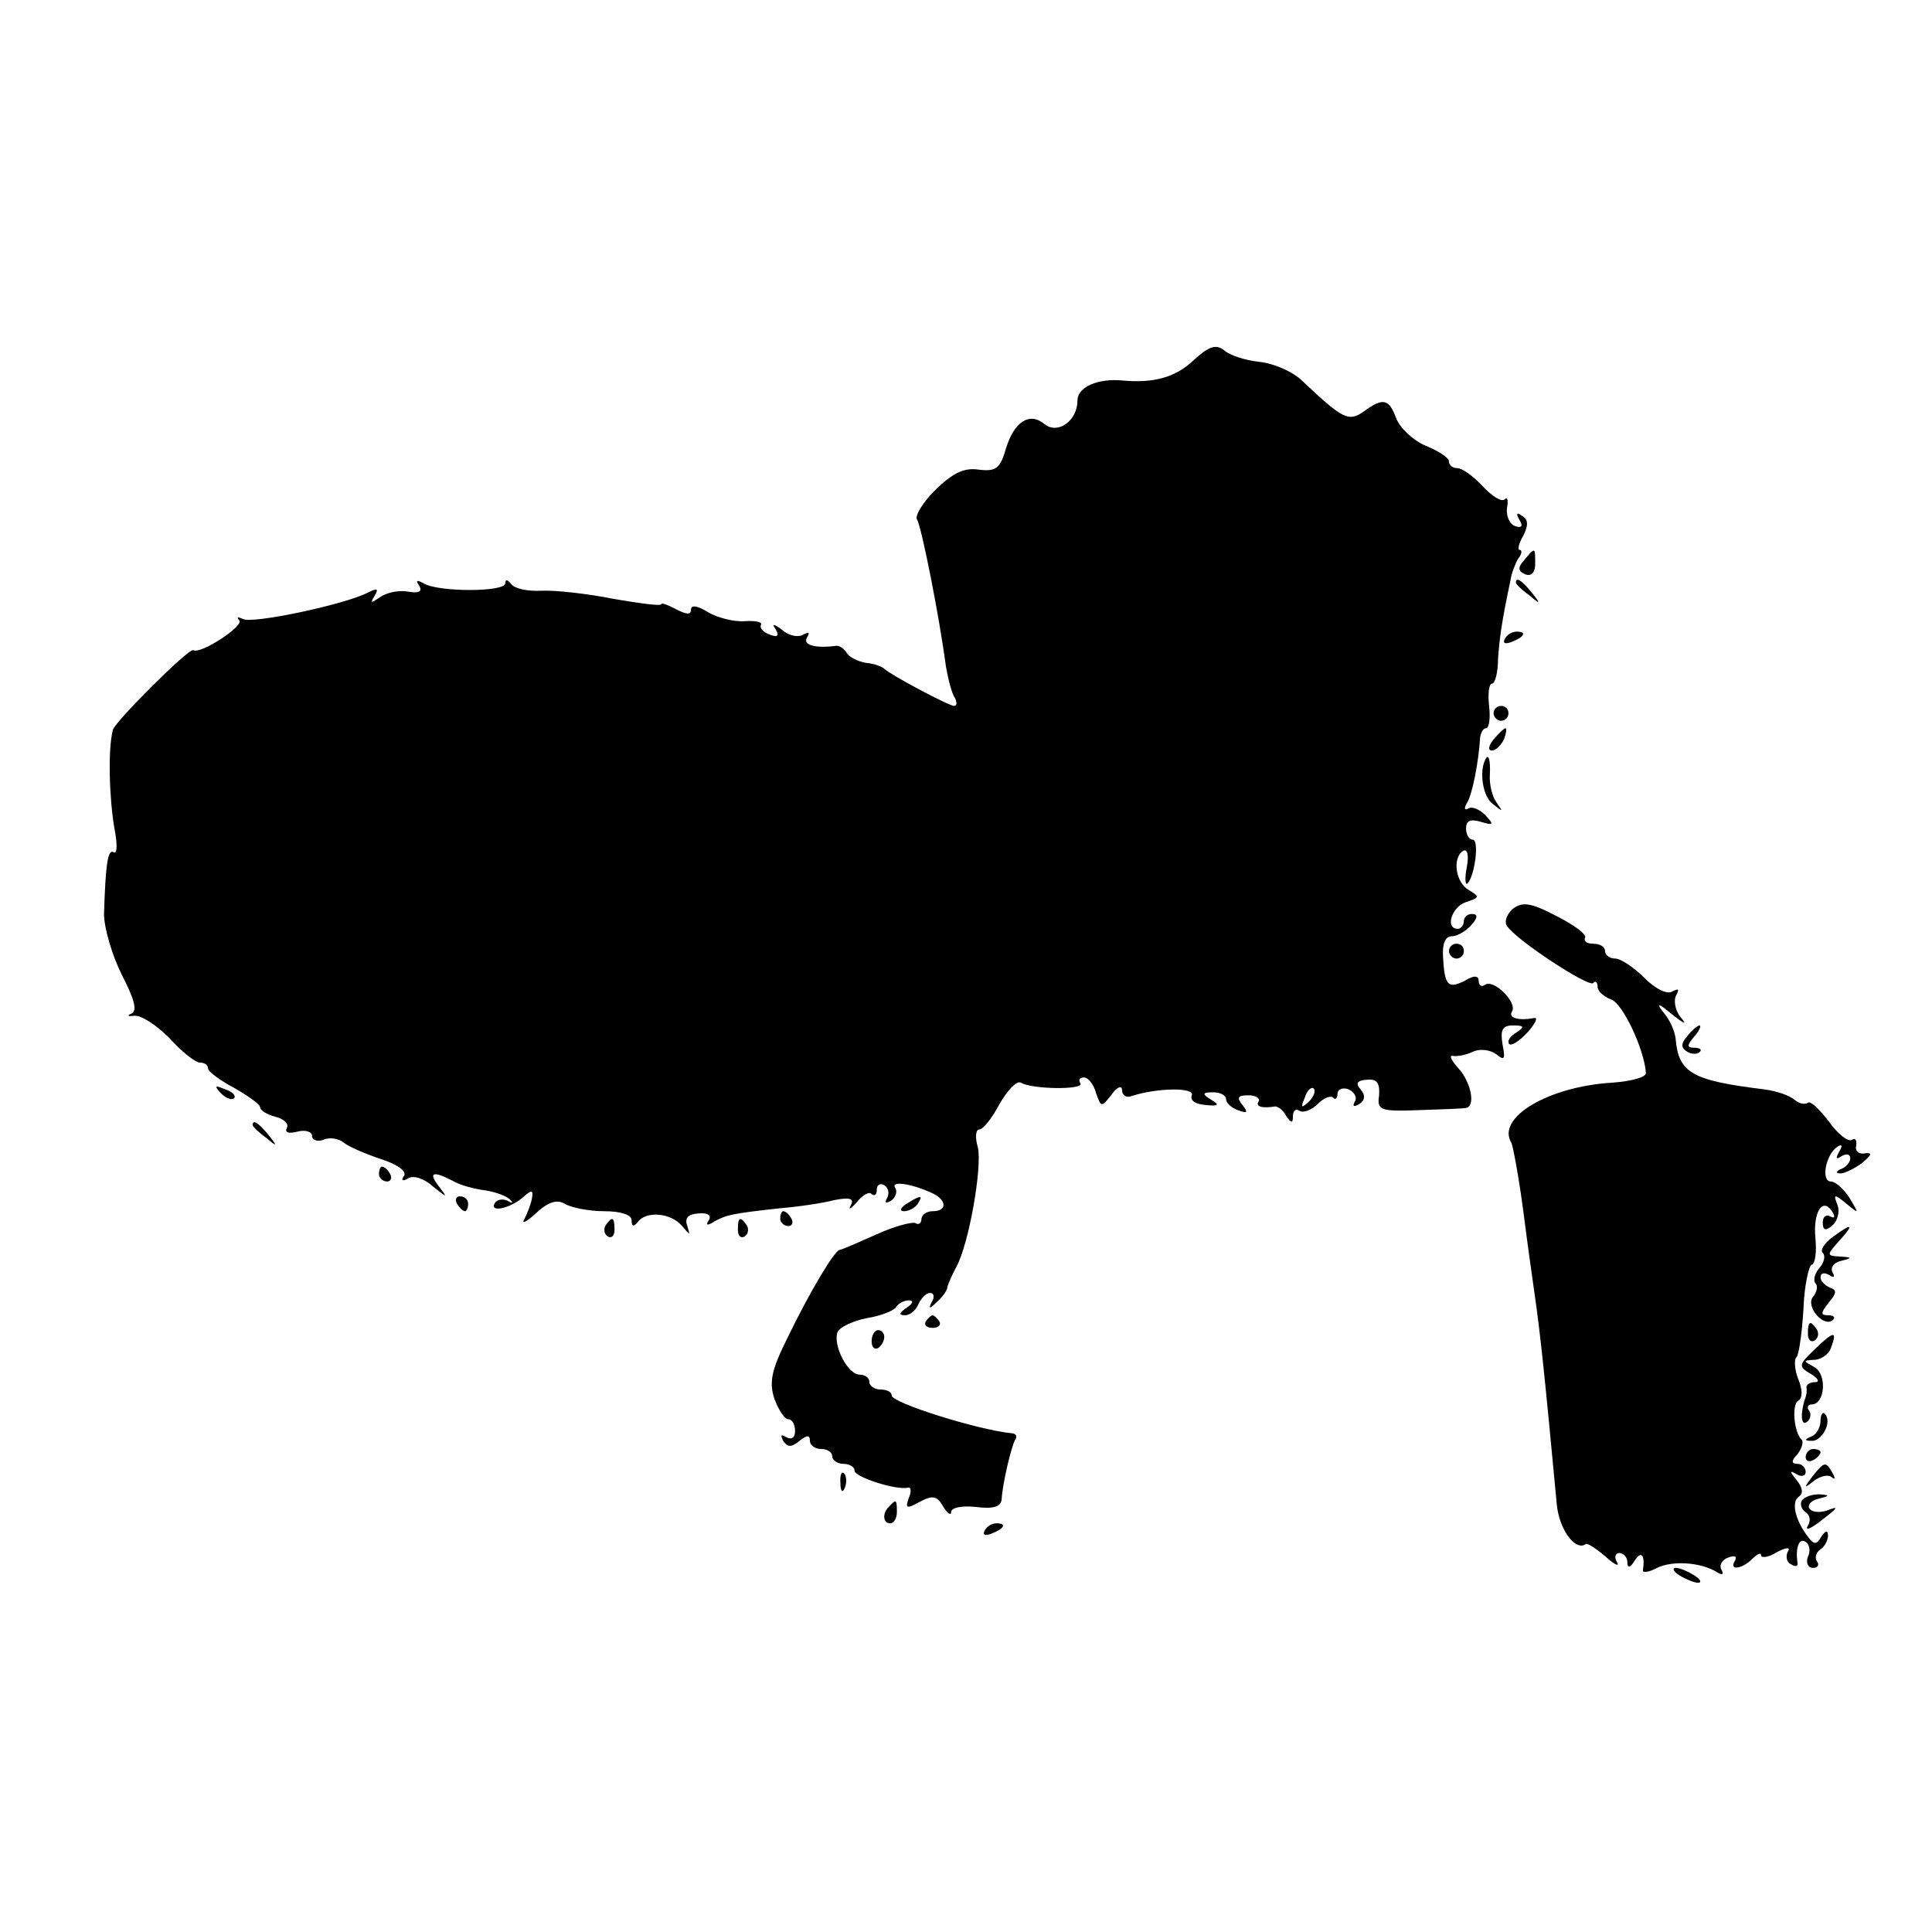 <?xml version="1.0" standalone="no"?>
<!DOCTYPE svg PUBLIC "-//W3C//DTD SVG 20010904//EN"
 "http://www.w3.org/TR/2001/REC-SVG-20010904/DTD/svg10.dtd">
<svg version="1.0" xmlns="http://www.w3.org/2000/svg"
 width="260pt" height="260pt" viewBox="0 0 260 260"
 preserveAspectRatio="xMidYMid meet">
<g transform="translate(0,260) scale(0.1,-0.1)"
fill="#000000" stroke="none">
<path d="M1606 2115 c-24 -23 -54 -31 -96 -27 -33 3 -60 -9 -60 -27 0 -27 -26
-46 -44 -32 -20 17 -41 4 -52 -32 -8 -27 -13 -32 -37 -29 -20 3 -35 -5 -58
-27 -17 -17 -28 -35 -25 -40 6 -9 30 -130 39 -198 3 -17 8 -37 12 -42 3 -6 3
-11 -1 -11 -7 0 -86 42 -94 50 -3 3 -14 7 -25 8 -11 2 -23 8 -26 14 -3 5 -9 9
-13 9 -29 -4 -46 1 -40 11 4 7 3 8 -5 4 -6 -4 -19 -2 -28 6 -12 9 -15 9 -9 1
5 -9 2 -11 -8 -7 -9 3 -14 9 -12 13 3 4 -8 6 -22 5 -15 -1 -37 5 -49 12 -14 9
-23 10 -23 4 0 -8 -6 -7 -20 0 -11 6 -20 9 -20 7 0 -3 -29 1 -64 7 -35 7 -79
12 -98 11 -18 -1 -36 3 -40 9 -5 6 -8 7 -8 1 0 -12 -91 -12 -110 0 -9 5 -11 4
-6 -3 5 -8 0 -11 -16 -8 -13 2 -29 -2 -37 -8 -12 -8 -13 -8 -7 2 6 10 4 11
-10 4 -32 -16 -155 -42 -167 -35 -7 3 -9 3 -5 -2 7 -7 -52 -46 -62 -40 -6 3
-105 -96 -108 -107 -7 -26 -5 -92 2 -133 4 -20 4 -35 -1 -32 -8 5 -11 -17 -13
-83 0 -19 11 -56 24 -82 17 -33 21 -48 13 -52 -7 -3 -5 -4 4 -3 9 1 30 -13 47
-30 16 -18 35 -33 41 -33 6 0 11 -3 11 -8 0 -4 16 -16 35 -26 19 -11 35 -22
35 -26 0 -4 9 -10 21 -13 12 -3 18 -10 15 -15 -3 -6 2 -8 14 -5 11 3 20 0 20
-6 0 -5 7 -8 15 -5 8 4 21 2 28 -4 6 -5 29 -15 50 -22 22 -7 34 -16 31 -22 -5
-7 -2 -8 5 -4 7 5 22 0 34 -11 19 -15 20 -16 8 0 -15 19 -9 22 18 8 10 -6 29
-11 44 -13 14 -2 30 -8 34 -13 4 -4 3 -5 -4 -1 -6 3 -14 2 -17 -3 -8 -13 19
-8 37 7 12 11 15 11 13 0 -1 -7 -6 -20 -10 -28 -5 -8 2 -5 15 7 17 16 29 19
39 13 8 -5 32 -10 53 -10 23 0 37 -5 37 -12 0 -9 3 -9 8 -3 11 16 45 13 60 -5
11 -13 11 -13 7 0 -4 11 1 16 15 17 12 1 18 -2 14 -9 -5 -7 -2 -8 7 -2 16 9
25 11 89 18 25 2 58 7 73 11 21 4 27 2 22 -7 -4 -7 0 -5 8 4 8 10 17 15 20 11
4 -3 7 -1 7 6 0 7 5 9 10 6 6 -4 7 -11 4 -17 -4 -7 -2 -8 5 -4 6 4 9 12 6 17
-7 10 19 7 48 -6 21 -9 23 -25 2 -25 -8 0 -15 -5 -15 -11 0 -5 -4 -8 -8 -5 -4
2 -28 -4 -52 -15 -25 -11 -47 -21 -50 -21 -7 -1 -40 -56 -70 -118 -22 -44 -25
-60 -18 -82 6 -16 14 -28 19 -28 5 0 9 -7 9 -16 0 -9 -5 -12 -12 -8 -7 4 -8 3
-4 -5 6 -9 11 -9 22 0 10 8 14 8 14 0 0 -6 7 -11 15 -11 8 0 15 -4 15 -10 0
-5 7 -10 15 -10 8 0 15 -4 15 -9 0 -9 57 -27 72 -23 4 1 5 -5 1 -14 -5 -14 -3
-15 15 -5 17 9 23 8 31 -6 6 -10 11 -13 11 -8 0 6 14 9 33 7 23 -3 34 0 35 10
1 21 13 71 18 80 3 4 2 8 -3 9 -45 4 -163 41 -163 51 0 5 -7 8 -15 8 -8 0 -15
5 -15 10 0 6 -6 10 -13 10 -16 0 -36 39 -30 57 3 7 20 15 39 19 19 3 37 10 40
15 3 5 11 9 17 9 7 0 6 -4 -3 -10 -10 -7 -11 -10 -2 -10 7 0 15 7 18 15 4 8
10 15 16 15 5 0 6 -6 2 -12 -5 -10 -3 -10 7 0 8 7 14 16 14 20 1 4 6 16 12 27
17 31 35 134 29 161 -4 13 -3 24 2 24 5 0 17 15 27 34 11 19 23 32 29 29 14
-9 85 -10 80 -1 -3 5 -1 8 5 8 5 0 13 -9 16 -21 7 -19 7 -20 21 -2 7 10 14 13
14 6 0 -7 6 -11 13 -8 34 11 85 12 81 1 -3 -7 5 -12 18 -13 18 -2 20 0 8 7
-13 8 -12 10 3 10 9 0 17 -4 17 -9 0 -5 7 -12 16 -15 13 -5 14 -3 6 7 -8 10
-6 13 8 13 10 0 16 -4 14 -8 -5 -7 4 -10 22 -7 4 0 11 -5 15 -13 7 -10 9 -10
9 0 0 7 4 11 9 7 5 -3 16 1 24 9 8 8 17 12 21 9 3 -4 6 -1 6 5 0 6 7 9 15 6 8
-4 12 -11 8 -17 -3 -6 -1 -7 6 -3 8 5 9 12 2 20 -7 8 -5 12 9 13 13 1 17 -4
16 -21 -3 -20 1 -22 53 -20 31 1 59 2 64 3 13 2 7 34 -10 53 -10 11 -13 18 -8
17 6 -1 18 1 28 6 10 4 23 2 31 -4 11 -9 12 -6 8 14 -3 19 0 25 14 25 16 0 16
-2 4 -10 -8 -5 -12 -11 -9 -15 3 -3 14 4 25 16 10 11 14 20 9 19 -21 -4 -36 0
-30 9 7 12 -24 43 -36 36 -5 -4 -9 -1 -9 5 0 7 -6 8 -19 0 -22 -11 -27 -7 -29
33 -1 17 3 27 12 27 7 0 19 7 26 15 9 10 9 15 1 15 -6 0 -11 -4 -11 -10 0 -5
-4 -10 -8 -10 -18 0 -8 30 11 36 18 6 19 7 4 16 -18 10 -23 43 -8 53 6 3 8 -6
5 -22 -3 -15 -2 -25 1 -22 10 11 16 59 7 59 -5 0 -9 7 -9 15 0 11 6 13 20 9
17 -5 18 -4 6 9 -8 8 -18 12 -23 9 -5 -3 -6 0 -2 7 7 10 16 55 18 89 1 6 4 12
8 12 4 0 6 14 4 30 -2 17 0 30 4 30 4 0 8 15 8 33 2 28 5 51 17 107 1 8 6 21
10 28 5 6 6 12 2 12 -3 0 -1 9 5 19 7 14 7 22 -2 27 -7 5 -8 3 -3 -6 5 -8 3
-11 -6 -8 -8 3 -12 14 -11 24 2 10 1 16 -3 12 -4 -4 -17 4 -30 18 -12 13 -27
24 -34 24 -6 0 -11 4 -11 9 0 5 -14 14 -31 21 -17 7 -35 24 -40 37 -10 27 -18
28 -44 9 -20 -14 -28 -10 -82 41 -13 13 -39 24 -58 26 -19 2 -41 9 -48 16 -11
8 -20 5 -41 -14z m155 -998 c-10 -9 -11 -8 -5 6 3 10 9 15 12 12 3 -3 0 -11
-7 -18z"/>
<path d="M2051 1846 c-9 -10 -8 -15 2 -19 8 -3 13 3 13 14 0 23 0 23 -15 5z"/>
<path d="M2040 1816 c0 -2 8 -10 18 -17 15 -13 16 -12 3 4 -13 16 -21 21 -21
13z"/>
<path d="M2025 1740 c-3 -6 1 -7 9 -4 18 7 21 14 7 14 -6 0 -13 -4 -16 -10z"/>
<path d="M2010 1640 c0 -5 5 -10 10 -10 6 0 10 5 10 10 0 6 -4 10 -10 10 -5 0
-10 -4 -10 -10z"/>
<path d="M2010 1605 c-7 -9 -8 -15 -2 -15 5 0 12 7 16 15 3 8 4 15 2 15 -2 0
-9 -7 -16 -15z"/>
<path d="M1999 1578 c-9 -17 -3 -51 10 -60 14 -11 14 -11 5 2 -6 8 -10 25 -9
38 1 19 -2 29 -6 20z"/>
<path d="M2036 1377 c-8 -7 -12 -17 -8 -23 12 -19 110 -83 116 -77 3 4 6 1 6
-5 0 -6 8 -13 18 -17 16 -5 45 -68 47 -99 0 -6 -20 -11 -45 -13 -86 -5 -157
-47 -136 -81 2 -4 10 -46 16 -92 6 -47 13 -96 15 -110 8 -55 14 -113 30 -284
3 -34 25 -64 39 -54 2 2 14 -6 27 -17 12 -11 19 -14 15 -7 -4 6 -2 12 3 12 6
0 11 -6 11 -12 0 -9 4 -8 10 2 9 14 14 7 11 -13 -1 -4 8 -3 19 3 20 10 59 8
81 -6 7 -4 9 -3 6 3 -4 6 0 14 9 17 8 3 12 2 9 -4 -9 -14 9 -12 23 2 7 7 12 9
12 5 0 -4 10 -3 21 4 13 7 19 7 15 1 -3 -6 -2 -14 4 -17 6 -4 10 -3 9 2 -3 20
2 34 11 28 5 -3 7 -12 3 -20 -3 -8 0 -15 7 -15 6 0 9 4 5 9 -3 5 -1 12 5 16 5
3 10 12 10 18 0 8 -3 8 -9 -1 -6 -11 -10 -11 -18 0 -17 22 -23 47 -12 54 6 4
5 12 -3 22 -10 12 -10 14 0 8 6 -4 12 -2 12 3 0 6 -5 11 -11 11 -8 0 -9 4 0
13 6 8 8 16 6 19 -11 10 -14 48 -5 53 6 3 6 15 0 29 -5 13 -6 27 -2 30 3 4 7
32 9 64 1 31 7 58 11 60 5 1 7 18 5 37 -3 34 10 55 23 34 4 -7 3 -9 -3 -6 -5
3 -10 0 -10 -8 0 -11 4 -12 13 -4 7 6 10 18 7 27 -6 15 -5 16 12 2 17 -14 17
-14 4 8 -8 12 -19 22 -25 22 -14 0 -7 37 9 47 6 4 7 1 2 -7 -5 -9 -4 -11 3 -6
7 4 12 3 12 -3 0 -5 -6 -12 -12 -14 -7 -3 -8 -6 -2 -6 5 -1 19 6 30 14 13 11
14 14 4 13 -8 -2 -14 3 -12 10 1 8 -1 11 -6 8 -5 -3 -19 8 -31 25 -13 17 -25
28 -28 25 -4 -3 -12 -1 -18 4 -7 6 -25 12 -41 14 -97 12 -115 22 -119 68 -1
10 -8 26 -16 35 -11 14 -8 14 11 -2 18 -14 21 -15 11 -3 -7 9 -9 23 -5 29 4 8
3 9 -5 5 -7 -5 -23 3 -38 18 -14 14 -32 26 -39 26 -8 0 -14 5 -14 10 0 6 -7
10 -16 10 -8 0 -13 3 -11 8 3 4 -14 17 -38 29 -34 18 -46 20 -59 10z"/>
<path d="M1950 1320 c0 -5 5 -10 10 -10 6 0 10 5 10 10 0 6 -4 10 -10 10 -5 0
-10 -4 -10 -10z"/>
<path d="M2271 1206 c-9 -10 -9 -16 -1 -21 6 -4 14 -4 17 -1 4 3 1 6 -7 6 -10
0 -10 3 0 15 7 8 10 15 7 15 -2 0 -10 -6 -16 -14z"/>
<path d="M297 1129 c7 -7 15 -10 18 -7 3 3 -2 9 -12 12 -14 6 -15 5 -6 -5z"/>
<path d="M340 1086 c0 -2 8 -10 18 -17 15 -13 16 -12 3 4 -13 16 -21 21 -21
13z"/>
<path d="M510 1020 c0 -5 5 -10 11 -10 5 0 7 5 4 10 -3 6 -8 10 -11 10 -2 0
-4 -4 -4 -10z"/>
<path d="M615 980 c3 -5 8 -10 11 -10 2 0 4 5 4 10 0 6 -5 10 -11 10 -5 0 -7
-4 -4 -10z"/>
<path d="M1220 980 c-9 -6 -10 -10 -3 -10 6 0 15 5 18 10 8 12 4 12 -15 0z"/>
<path d="M1050 960 c0 -5 5 -10 11 -10 5 0 7 5 4 10 -3 6 -8 10 -11 10 -2 0
-4 -4 -4 -10z"/>
<path d="M815 951 c-3 -5 -2 -12 3 -15 5 -3 9 1 9 9 0 17 -3 19 -12 6z"/>
<path d="M993 945 c0 -8 4 -12 9 -9 5 3 6 10 3 15 -9 13 -12 11 -12 -6z"/>
<path d="M2466 935 c-11 -8 -17 -18 -13 -21 4 -4 2 -13 -5 -21 -6 -7 -8 -16
-5 -20 4 -3 2 -12 -3 -18 -11 -13 15 -43 27 -31 3 3 1 6 -7 6 -10 0 -10 3 1
17 11 13 11 17 2 20 -7 3 -13 9 -13 14 0 6 5 7 12 3 6 -4 8 -3 4 4 -3 6 2 13
11 15 16 4 16 5 -1 6 -18 1 -18 2 -1 21 21 23 18 25 -9 5z"/>
<path d="M1246 822 c-3 -5 1 -9 9 -9 8 0 12 4 9 9 -3 4 -7 8 -9 8 -2 0 -6 -4
-9 -8z"/>
<path d="M2433 805 c0 -8 4 -12 9 -9 5 3 6 10 3 15 -9 13 -12 11 -12 -6z"/>
<path d="M1173 795 c0 -8 4 -12 9 -9 4 3 8 9 8 15 0 5 -4 9 -8 9 -5 0 -9 -7
-9 -15z"/>
<path d="M2442 784 c-22 -21 -22 -23 -5 -33 10 -6 12 -11 6 -11 -7 0 -12 -3
-12 -7 1 -5 0 -10 -1 -13 -7 -19 -7 -39 1 -34 5 3 7 10 4 15 -4 5 -2 9 3 9 18
0 21 40 4 50 -16 9 -16 9 -1 10 9 0 20 7 23 16 9 24 4 23 -22 -2z"/>
<path d="M2450 688 c0 -9 -6 -19 -12 -21 -10 -4 -10 -6 0 -6 14 -1 28 26 18
36 -3 4 -6 -1 -6 -9z"/>
<path d="M2430 639 c0 -5 5 -7 10 -4 6 3 10 8 10 11 0 2 -4 4 -10 4 -5 0 -10
-5 -10 -11z"/>
<path d="M2439 613 c-12 -16 -12 -17 2 -6 9 7 20 9 24 5 5 -4 5 -1 1 6 -9 16
-11 15 -27 -5z"/>
<path d="M1131 604 c0 -11 3 -14 6 -6 3 7 2 16 -1 19 -3 4 -6 -2 -5 -13z"/>
<path d="M2425 581 c-3 -5 -1 -12 5 -16 6 -4 7 -12 3 -18 -4 -7 2 -5 13 3 29
22 30 24 12 17 -10 -3 -20 -2 -23 3 -3 5 3 11 12 13 16 4 16 5 1 6 -9 0 -19
-3 -23 -8z"/>
<path d="M1197 573 c-10 -9 -9 -23 1 -23 5 0 9 7 9 15 0 17 -1 18 -10 8z"/>
<path d="M1325 540 c-3 -6 1 -7 9 -4 18 7 21 14 7 14 -6 0 -13 -4 -16 -10z"/>
<path d="M2260 480 c8 -5 20 -10 25 -10 6 0 3 5 -5 10 -8 5 -19 10 -25 10 -5
0 -3 -5 5 -10z"/>
</g>
</svg>
